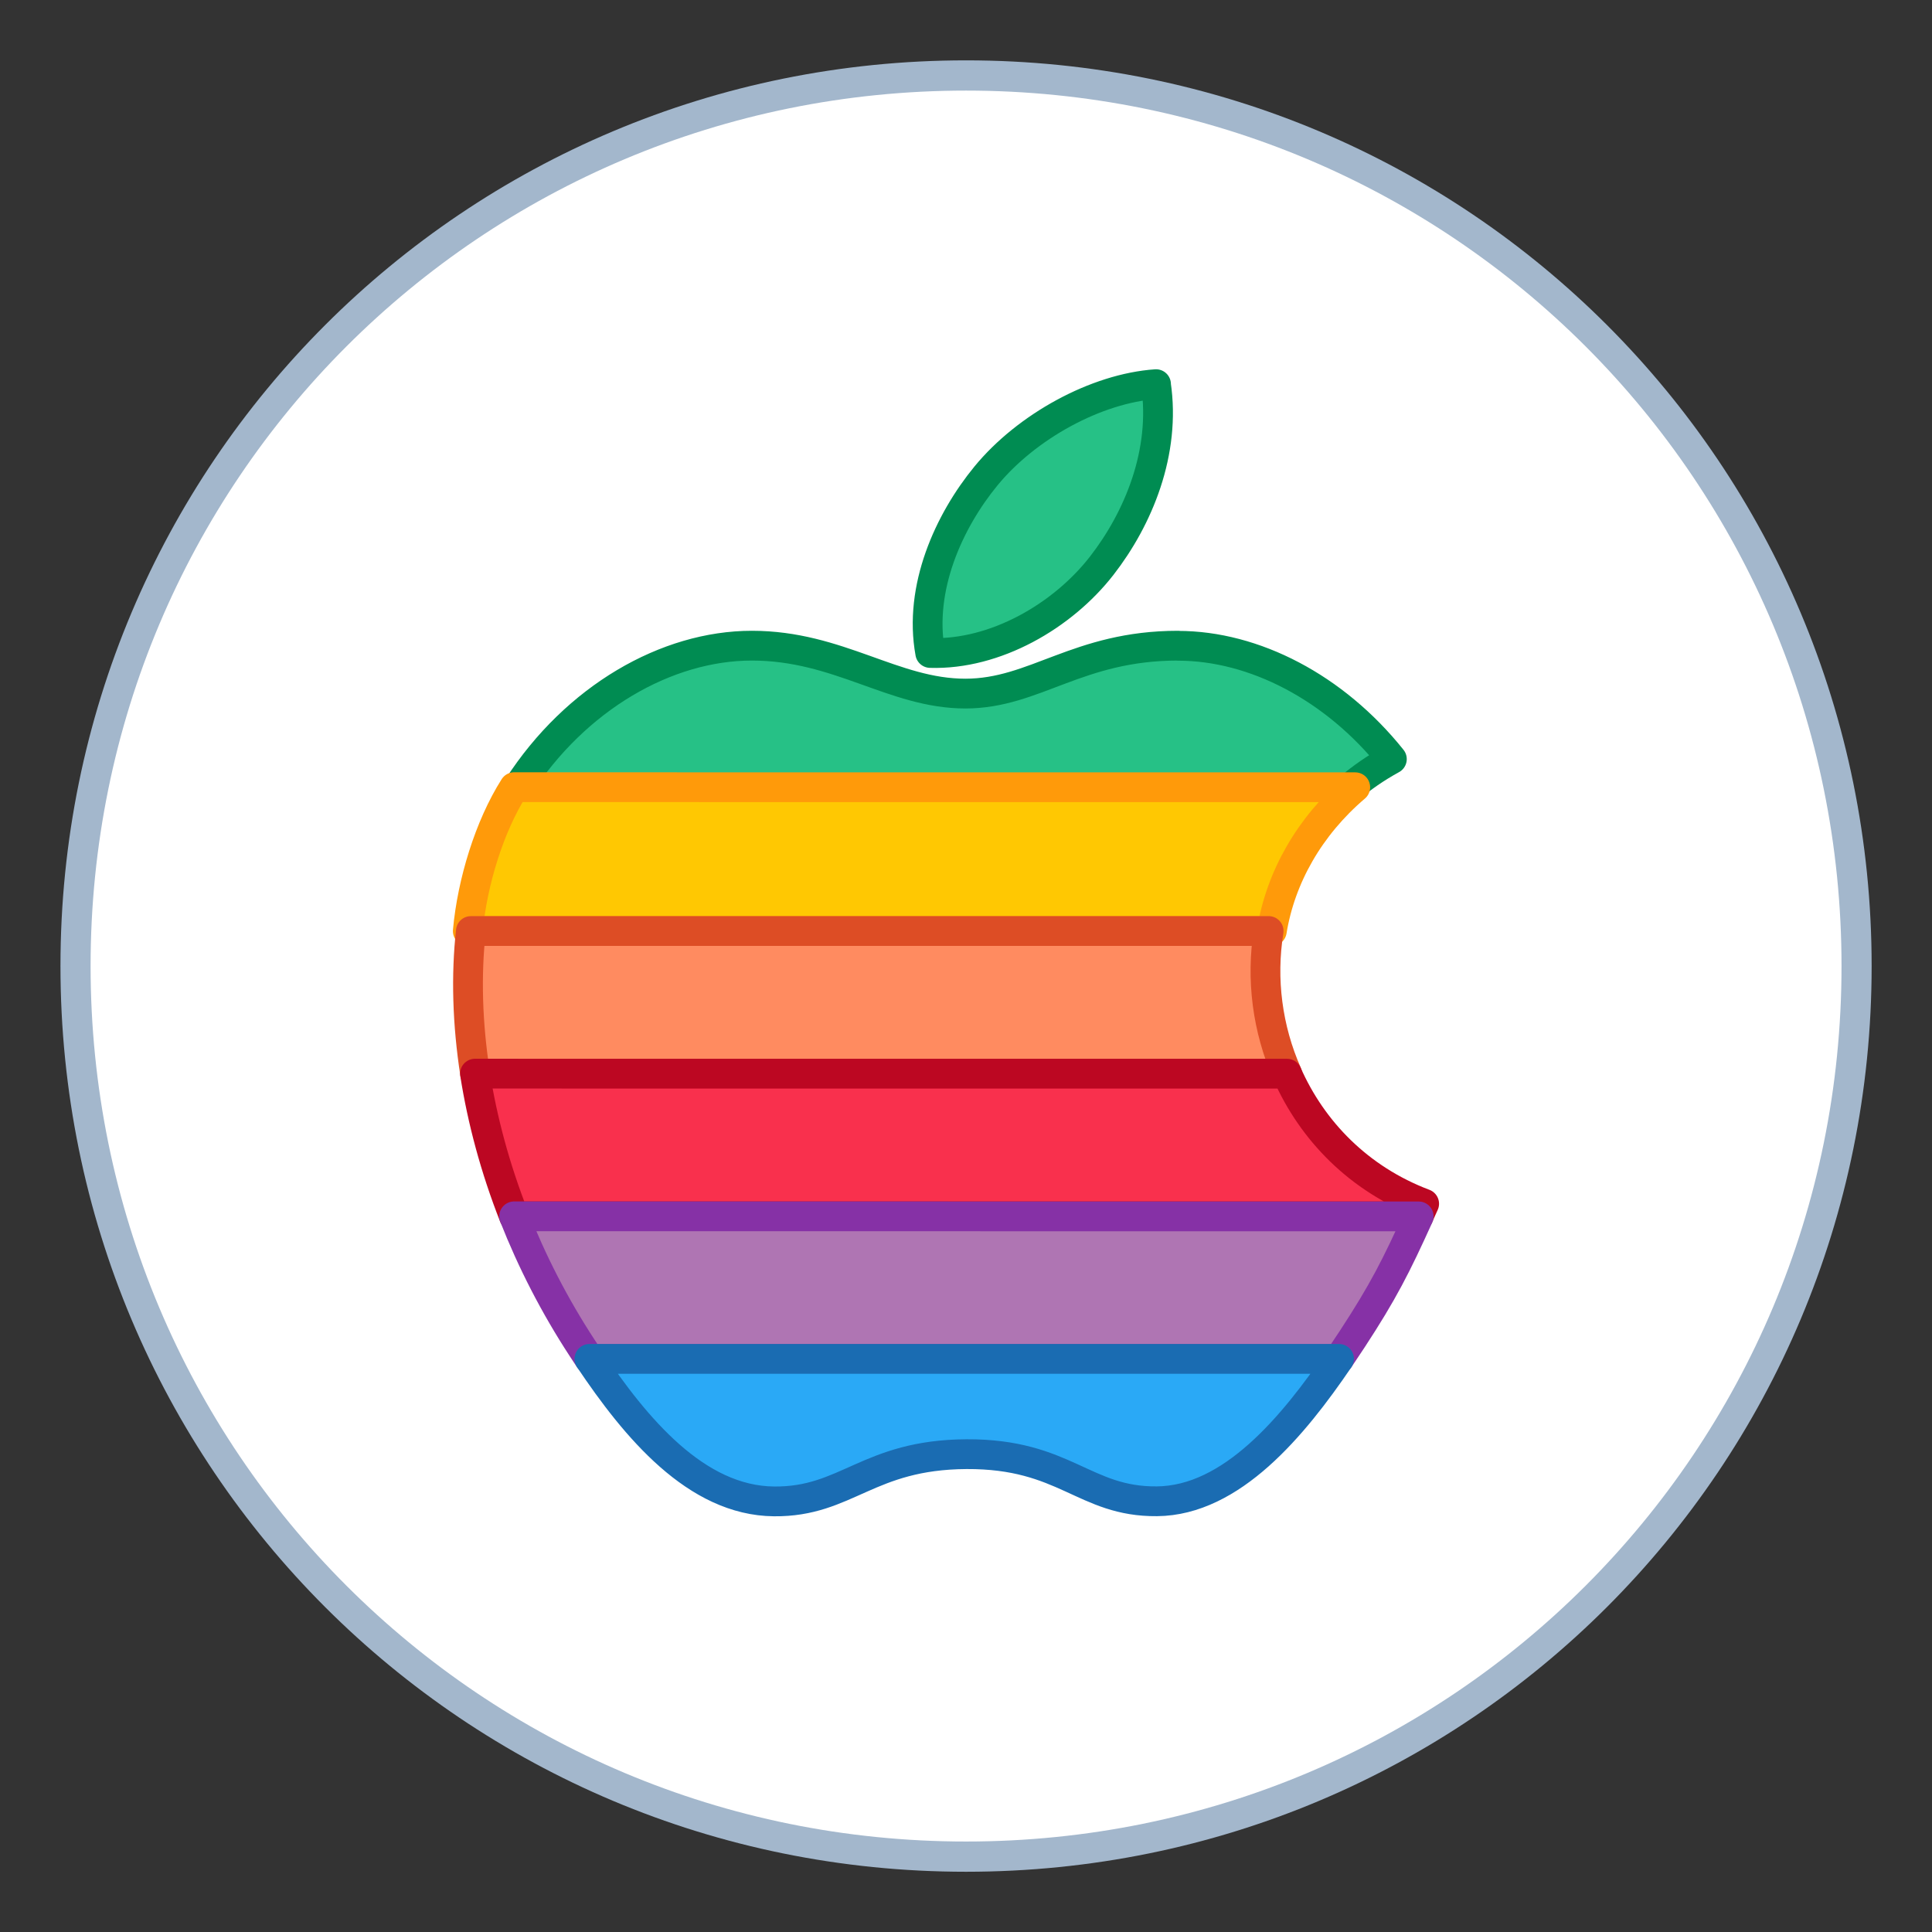 <?xml version="1.0" encoding="UTF-8" standalone="no"?>
<!-- Created with Inkscape (http://www.inkscape.org/) -->

<svg
   xmlns:dc="http://purl.org/dc/elements/1.1/"
   xmlns:cc="http://creativecommons.org/ns#"
   xmlns:rdf="http://www.w3.org/1999/02/22-rdf-syntax-ns#"
   xmlns:svg="http://www.w3.org/2000/svg"
   xmlns="http://www.w3.org/2000/svg"
   xmlns:sodipodi="http://sodipodi.sourceforge.net/DTD/sodipodi-0.dtd"
   xmlns:inkscape="http://www.inkscape.org/namespaces/inkscape"
   width="64"
   height="64"
   viewBox="0 0 16.933 16.933"
   version="1.1"
   id="svg8"
   inkscape:version="0.92.4 5da689c313, 2019-01-14"
   sodipodi:docname="apple.svg">
  <rect x="0" y="0" width="16.933" height="16.933" fill="#333333" stroke="none"/>
  <defs
     id="defs2" />
  <sodipodi:namedview
     id="base"
     pagecolor="#ffffff"
     bordercolor="#666666"
     borderopacity="1.0"
     inkscape:pageopacity="0.0"
     inkscape:pageshadow="2"
     inkscape:zoom="11.2"
     inkscape:cx="-3.1363573"
     inkscape:cy="29.512999"
     inkscape:document-units="px"
     inkscape:current-layer="layer1"
     showgrid="true"
     units="px"
     inkscape:showpageshadow="false"
     inkscape:snap-bbox="true"
     inkscape:bbox-paths="true"
     inkscape:bbox-nodes="true"
     inkscape:snap-bbox-edge-midpoints="true"
     inkscape:snap-bbox-midpoints="true"
     inkscape:object-paths="true"
     inkscape:snap-intersection-paths="true"
     inkscape:window-width="1870"
     inkscape:window-height="1141"
     inkscape:window-x="50"
     inkscape:window-y="30"
     inkscape:window-maximized="1">
    <inkscape:grid
       type="xygrid"
       id="grid815" />
  </sodipodi:namedview>
  <g
     inkscape:label="Capa 1"
     inkscape:groupmode="layer"
     id="layer1"
     transform="translate(0,-280.067)">
    <g
       id="g1470"
       transform="translate(4.763,0.794)">
      <path
         inkscape:connector-curvature="0"
         style="opacity:1;fill:#a3b7cc;fill-opacity:1;stroke:none;stroke-width:0.119;stroke-miterlimit:4;stroke-dasharray:none;stroke-opacity:1"
         d="m 3.704,279.802 c 4.397,0 7.937,3.54 7.937,7.938 0,4.397 -3.54,7.938 -7.937,7.938 -4.397,0 -7.937,-3.54 -7.937,-7.938 0,-4.397 3.54,-7.938 7.937,-7.938 z"
         id="rect4593" />
      <path
         inkscape:connector-curvature="0"
         style="opacity:1;fill:#ffffff;fill-opacity:1;stroke:none;stroke-width:0.115;stroke-miterlimit:4;stroke-dasharray:none;stroke-opacity:1"
         d="m 3.704,280.067 c 4.251,0 7.673,3.422 7.673,7.673 0,4.251 -3.422,7.673 -7.673,7.673 -4.251,0 -7.673,-3.422 -7.673,-7.673 0,-4.251 3.422,-7.673 7.673,-7.673 z"
         id="rect4593-5" />
      <path
         id="path5"
         d="m 5.369,282.64 c -0.523,0.036 -1.134,0.37 -1.491,0.805 -0.324,0.395 -0.592,0.981 -0.488,1.551 0.571,0.018 1.161,-0.324 1.504,-0.766 0.32,-0.412 0.563,-0.995 0.474,-1.59 z m 0.193,2.292 c -0.881,0 -1.253,0.42 -1.864,0.42 -0.63,0 -1.109,-0.42 -1.871,-0.42 -0.748,0 -1.544,0.457 -2.048,1.237 -0.003,0.005 -0.006,0.01 -0.009,0.015 H 7.06 c 0.112,-0.095 0.237,-0.182 0.376,-0.258 -0.503,-0.629 -1.208,-0.993 -1.874,-0.993 z"
         style="clip-rule:evenodd;overflow:visible;fill:#26c186;fill-opacity:1;fill-rule:evenodd;stroke:#008c52;stroke-width:0.261;stroke-linecap:round;stroke-linejoin:round;stroke-miterlimit:2.613;stroke-dasharray:none;stroke-opacity:1"
         inkscape:connector-curvature="0" />
      <path
         stroke-miterlimit="2.613"
         d="m -0.256,286.172 c -0.217,0.342 -0.368,0.832 -0.407,1.261 l 7.047,-1.8e-4 c 0.076,-0.47 0.33,-0.919 0.731,-1.26 l -7.371,-5.3e-4 h 4.234e-4 z"
         id="path9"
         style="clip-rule:evenodd;overflow:visible;fill:#ffc802;fill-opacity:1;fill-rule:evenodd;stroke:#ff9a0a;stroke-width:0.261;stroke-linecap:round;stroke-linejoin:round;stroke-miterlimit:2.613;stroke-dasharray:none;stroke-opacity:1"
         inkscape:connector-curvature="0"
         sodipodi:nodetypes="ccccccc" />
      <path
         stroke-miterlimit="2.613"
         d="m -0.599,288.683 c -0.068,-0.439 -0.08,-0.862 -0.037,-1.25 l 6.992,-1.8e-4 c -0.068,0.421 -0.011,0.859 0.162,1.25 z"
         id="path11"
         inkscape:connector-curvature="0"
         style="clip-rule:evenodd;overflow:visible;fill:#ff8b60;fill-opacity:1;fill-rule:evenodd;stroke:#dd4d25;stroke-width:0.261;stroke-linecap:round;stroke-linejoin:round;stroke-miterlimit:2.613;stroke-dasharray:none;stroke-opacity:1" />
      <path
         stroke-miterlimit="2.613"
         d="m -0.258,289.933 c -0.165,-0.42 -0.278,-0.842 -0.342,-1.25 l 7.117,2.7e-4 c 0.22,0.499 0.628,0.923 1.202,1.14 -0.017,0.038 -0.034,0.074 -0.049,0.11 z"
         id="path13"
         inkscape:connector-curvature="0"
         style="clip-rule:evenodd;overflow:visible;fill:#f9304d;fill-opacity:1;fill-rule:evenodd;stroke:#bc0722;stroke-width:0.261;stroke-linecap:round;stroke-linejoin:round;stroke-miterlimit:2.613;stroke-dasharray:none;stroke-opacity:1" />
      <path
         stroke-miterlimit="2.613"
         d="m 7.671,289.934 c -0.197,0.435 -0.311,0.661 -0.584,1.078 -0.037,0.056 -0.075,0.113 -0.114,0.171 l -6.57,6.1e-4 c -0.021,-0.032 -0.042,-0.063 -0.062,-0.094 -0.246,-0.376 -0.444,-0.765 -0.598,-1.156 z"
         id="path15"
         inkscape:connector-curvature="0"
         style="clip-rule:evenodd;overflow:visible;fill:#af75b3;fill-opacity:1;fill-rule:evenodd;stroke:#8631a6;stroke-width:0.261;stroke-linecap:round;stroke-linejoin:round;stroke-miterlimit:2.613;stroke-dasharray:none;stroke-opacity:1" />
      <path
         stroke-miterlimit="2.613"
         d="m 6.973,291.183 c -0.402,0.591 -0.941,1.242 -1.596,1.248 -0.639,0.006 -0.803,-0.417 -1.669,-0.413 -0.867,0.005 -1.048,0.42 -1.687,0.414 -0.683,-0.006 -1.213,-0.645 -1.618,-1.249 z"
         id="path19"
         inkscape:connector-curvature="0"
         style="clip-rule:evenodd;overflow:visible;fill:#2aa9f6;fill-opacity:1;fill-rule:evenodd;stroke:#1a6cb2;stroke-width:0.261;stroke-linecap:round;stroke-linejoin:round;stroke-miterlimit:2.613;stroke-dasharray:none;stroke-opacity:1" />
    </g>
  </g>
</svg>
